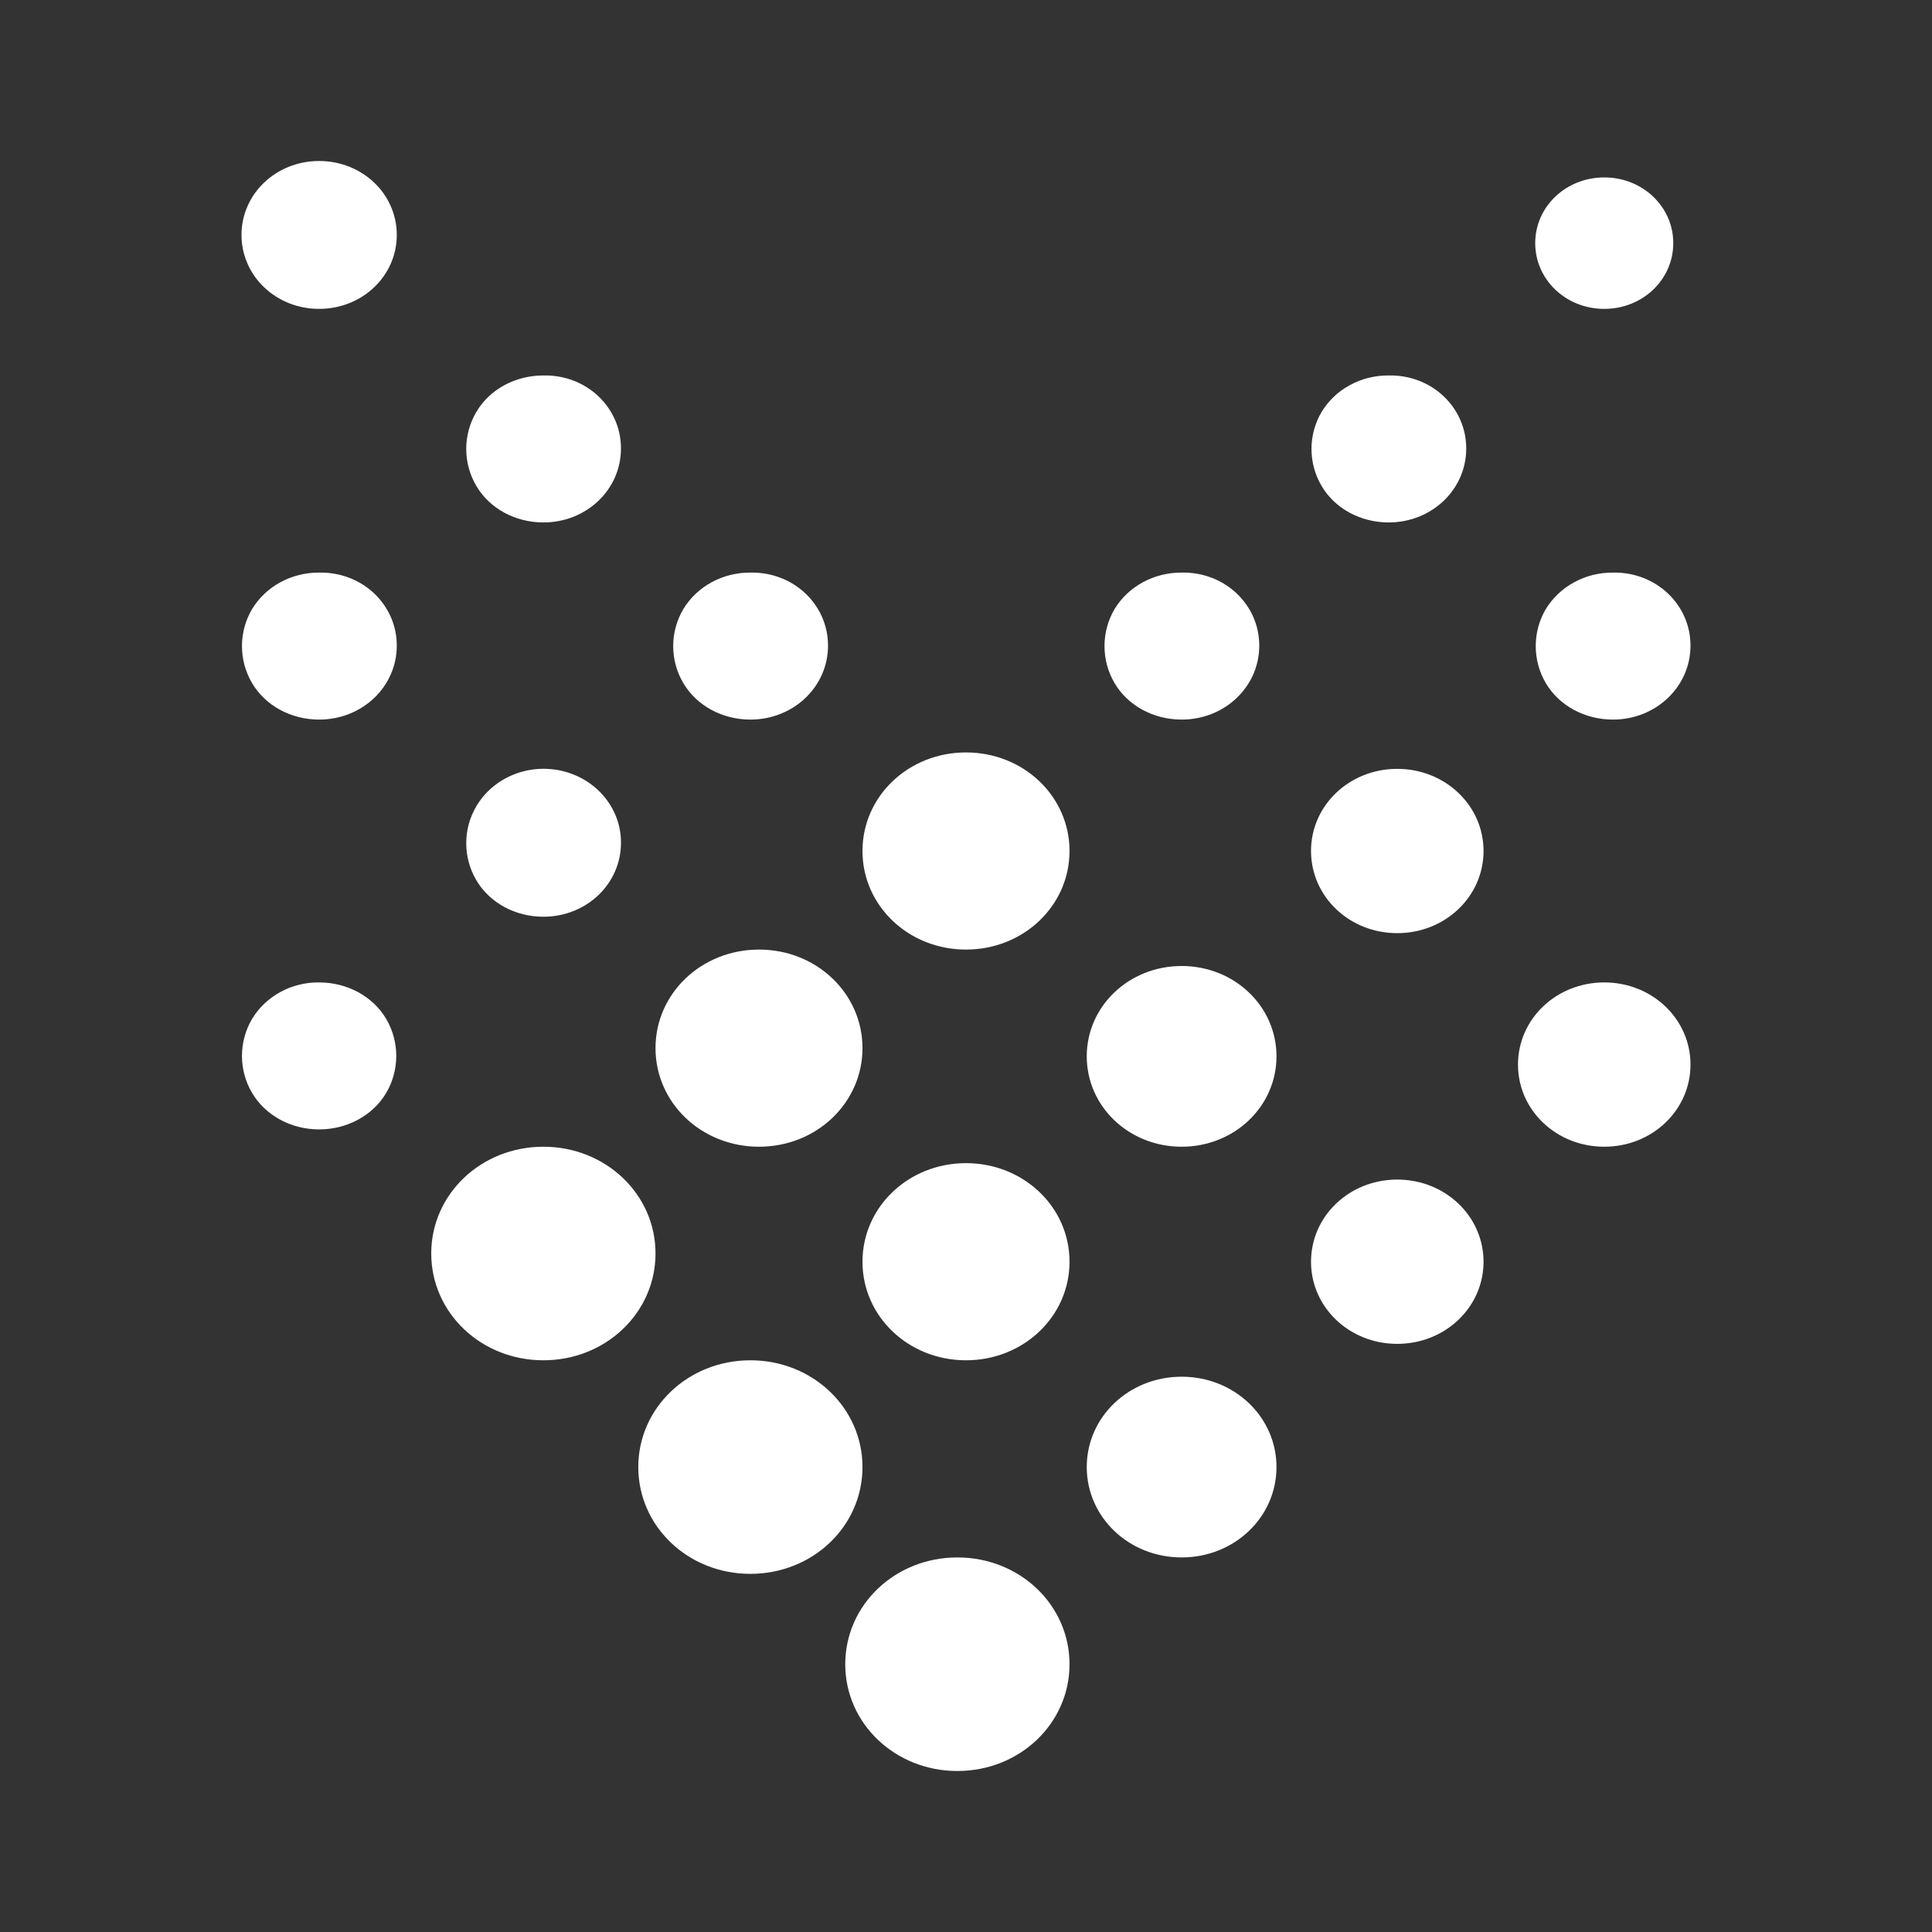 <svg width="24" height="24" viewBox="0 0 24 24" fill="none" xmlns="http://www.w3.org/2000/svg">
<rect x="0" y="0" width="24" height="24" fill="#333333" stroke="none"/>
<path d="M21 8.02C21 8.531 20.571 8.939 20.036 8.939C19.691 8.939 19.369 8.769 19.202 8.485C19.036 8.202 19.036 7.85 19.202 7.567C19.287 7.428 19.408 7.312 19.555 7.233C19.701 7.153 19.867 7.112 20.036 7.113C20.571 7.102 21 7.51 21 8.02ZM20.786 3.02C20.786 3.474 20.405 3.837 19.929 3.837C19.452 3.837 19.071 3.474 19.071 3.02C19.071 2.567 19.452 2.204 19.929 2.204C20.405 2.204 20.786 2.567 20.786 3.02ZM21 13.225C21 13.791 20.524 14.245 19.929 14.245C19.333 14.245 18.857 13.791 18.857 13.225C18.857 12.658 19.333 12.204 19.929 12.204C20.524 12.204 21 12.658 21 13.225ZM18.214 5.571C18.214 6.082 17.786 6.49 17.25 6.49C16.905 6.49 16.583 6.32 16.417 6.036C16.25 5.753 16.25 5.401 16.417 5.118C16.501 4.979 16.622 4.863 16.769 4.784C16.915 4.704 17.081 4.663 17.25 4.664C17.786 4.653 18.214 5.061 18.214 5.571ZM18.429 10.571C18.429 11.138 17.952 11.592 17.357 11.592C16.762 11.592 16.286 11.138 16.286 10.571C16.286 10.005 16.762 9.551 17.357 9.551C17.952 9.551 18.429 10.005 18.429 10.571ZM18.429 15.674C18.429 16.24 17.952 16.694 17.357 16.694C16.762 16.694 16.286 16.24 16.286 15.674C16.286 15.107 16.762 14.653 17.357 14.653C17.952 14.653 18.429 15.107 18.429 15.674ZM15.643 8.02C15.643 8.531 15.214 8.939 14.679 8.939C14.333 8.939 14.012 8.769 13.845 8.485C13.679 8.202 13.679 7.85 13.845 7.567C13.929 7.428 14.051 7.312 14.197 7.233C14.344 7.153 14.51 7.112 14.679 7.113C15.214 7.102 15.643 7.51 15.643 8.02ZM15.857 18.224C15.857 18.848 15.333 19.347 14.679 19.347C14.024 19.347 13.5 18.848 13.5 18.224C13.5 17.601 14.024 17.102 14.679 17.102C15.333 17.102 15.857 17.601 15.857 18.224ZM15.857 13.122C15.857 13.746 15.333 14.245 14.679 14.245C14.024 14.245 13.5 13.746 13.5 13.122C13.5 12.499 14.024 12 14.679 12C15.333 12 15.857 12.499 15.857 13.122ZM13.286 10.571C13.286 11.252 12.714 11.796 12 11.796C11.286 11.796 10.714 11.252 10.714 10.571C10.714 9.891 11.286 9.347 12 9.347C12.714 9.347 13.286 9.891 13.286 10.571ZM13.286 15.674C13.286 16.354 12.714 16.898 12 16.898C11.286 16.898 10.714 16.354 10.714 15.674C10.714 14.993 11.286 14.449 12 14.449C12.714 14.449 13.286 14.993 13.286 15.674ZM13.286 20.674C13.286 21.41 12.667 22 11.893 22C11.119 22 10.5 21.41 10.5 20.674C10.5 19.936 11.119 19.347 11.893 19.347C12.667 19.347 13.286 19.936 13.286 20.674ZM10.286 8.02C10.286 8.531 9.857 8.939 9.321 8.939C8.976 8.939 8.655 8.769 8.488 8.485C8.321 8.202 8.321 7.85 8.488 7.567C8.572 7.428 8.694 7.312 8.84 7.233C8.987 7.153 9.153 7.112 9.321 7.113C9.857 7.102 10.286 7.51 10.286 8.02ZM10.714 13.02C10.714 13.701 10.143 14.245 9.429 14.245C8.714 14.245 8.143 13.701 8.143 13.02C8.143 12.34 8.714 11.796 9.429 11.796C10.143 11.796 10.714 12.34 10.714 13.02ZM10.714 18.224C10.714 18.962 10.095 19.551 9.321 19.551C8.548 19.551 7.929 18.962 7.929 18.224C7.929 17.488 8.548 16.898 9.321 16.898C10.095 16.898 10.714 17.488 10.714 18.224ZM7.714 5.571C7.714 6.082 7.286 6.49 6.75 6.49C6.405 6.49 6.083 6.32 5.917 6.036C5.75 5.753 5.75 5.401 5.917 5.118C6.083 4.834 6.405 4.664 6.75 4.664C7.286 4.653 7.714 5.061 7.714 5.571ZM7.714 10.469C7.714 10.98 7.286 11.388 6.75 11.388C6.405 11.388 6.083 11.218 5.917 10.934C5.75 10.651 5.75 10.299 5.917 10.016C6.021 9.839 6.184 9.701 6.38 9.622C6.576 9.543 6.794 9.529 7 9.581C7.205 9.633 7.387 9.748 7.516 9.909C7.646 10.07 7.715 10.267 7.714 10.469ZM8.143 15.571C8.143 16.308 7.524 16.898 6.75 16.898C5.976 16.898 5.357 16.308 5.357 15.571C5.357 14.835 5.976 14.245 6.75 14.245C7.524 14.245 8.143 14.835 8.143 15.571ZM4.929 8.02C4.929 8.531 4.5 8.939 3.964 8.939C3.619 8.939 3.298 8.769 3.131 8.485C2.964 8.202 2.964 7.85 3.131 7.567C3.215 7.428 3.337 7.312 3.483 7.233C3.63 7.153 3.796 7.112 3.964 7.113C4.5 7.102 4.929 7.51 4.929 8.02ZM4.798 12.658C4.964 12.941 4.964 13.293 4.798 13.576C4.631 13.859 4.31 14.03 3.964 14.03C3.619 14.03 3.298 13.859 3.131 13.576C2.964 13.293 2.964 12.941 3.131 12.658C3.215 12.518 3.337 12.403 3.483 12.323C3.63 12.243 3.796 12.202 3.964 12.204C4.31 12.204 4.631 12.374 4.798 12.658ZM4.929 2.918C4.929 3.429 4.5 3.837 3.964 3.837C3.429 3.837 3 3.429 3 2.918C3 2.408 3.429 2 3.964 2C4.5 2 4.929 2.408 4.929 2.918Z" fill="white"/>
</svg>
